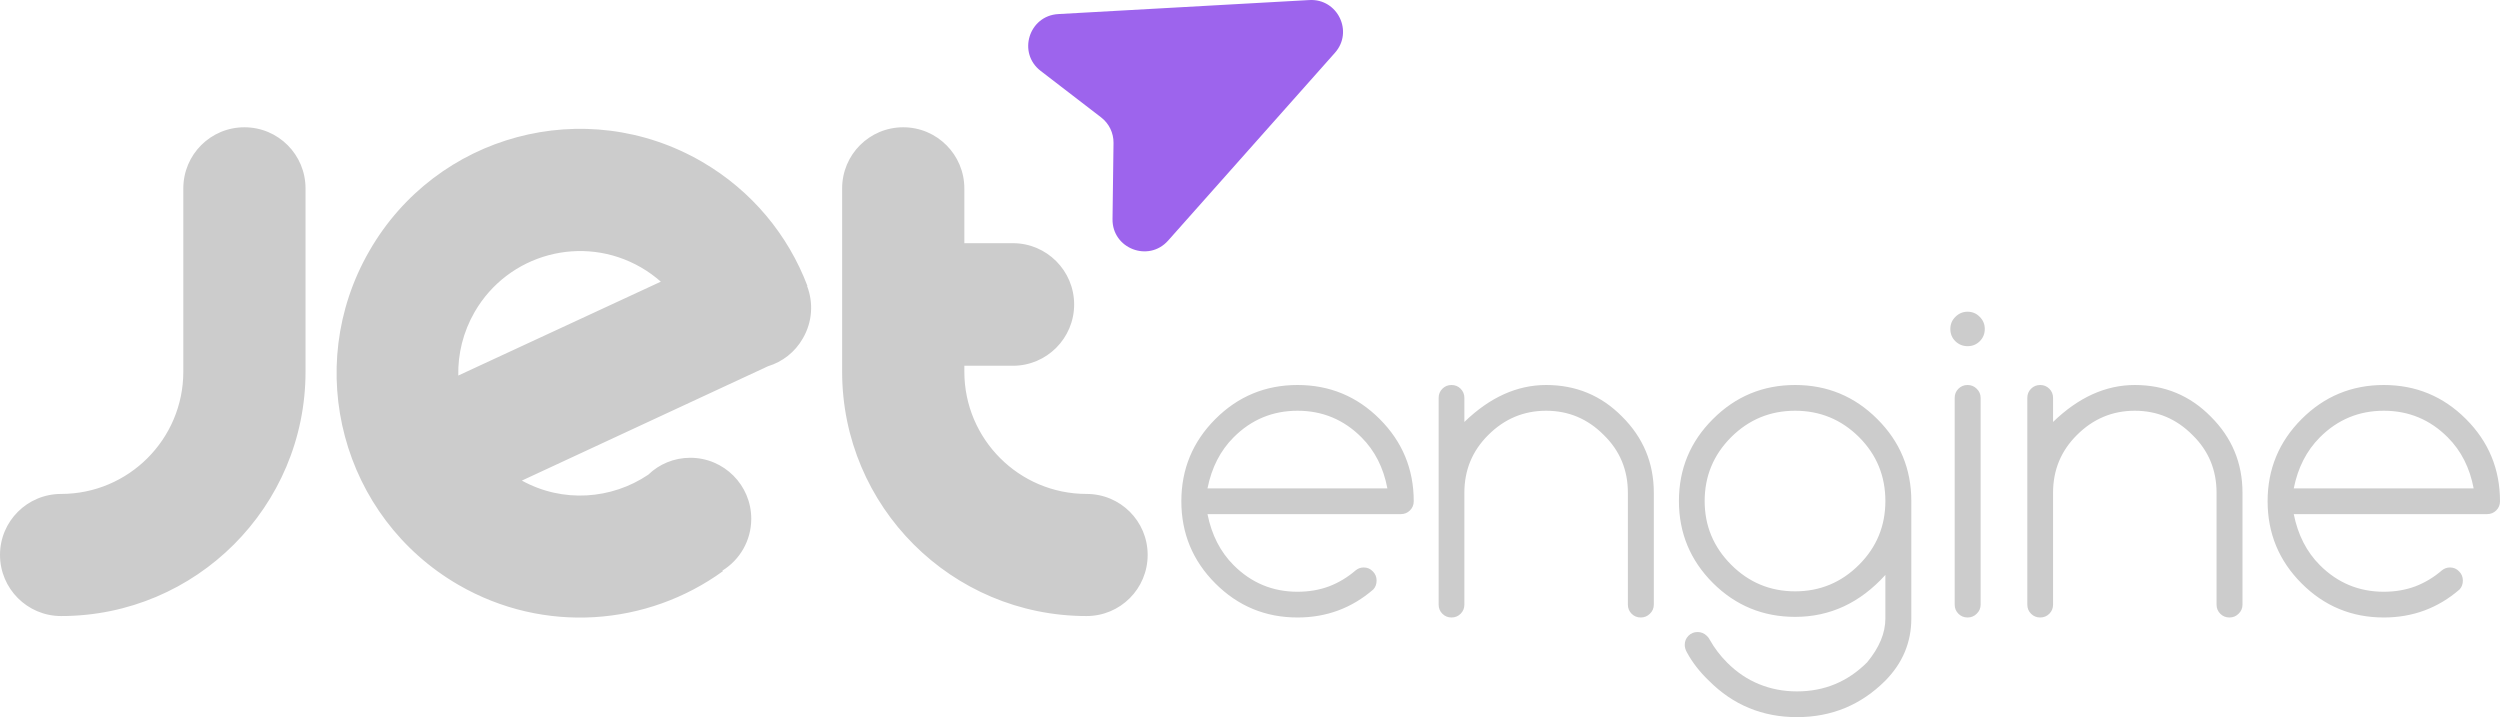 <?xml version="1.0" encoding="UTF-8"?>
<svg width="251px" height="72px" viewBox="0 0 251 72" version="1.1" xmlns="http://www.w3.org/2000/svg" xmlns:xlink="http://www.w3.org/1999/xlink">
    <title>jetengine</title>
    <g id="Page-1" stroke="none" stroke-width="1" fill="none" fill-rule="evenodd">
        <g id="jetengine">
            <path d="M131.463,0.005 C134.296,-0.153 135.912,3.18 134.029,5.299 L117.277,24.157 C115.315,26.366 111.659,24.954 111.697,22.003 L111.797,14.351 C111.81,13.349 111.349,12.399 110.554,11.787 L104.48,7.116 C102.137,5.315 103.297,1.577 106.25,1.413 L131.463,0.005 Z" id="Path" fill="#9D64ED" fill-rule="nonzero"></path>
            <path d="M6.135,61.851 C19.682,61.851 30.675,50.868 30.675,37.315 L30.675,18.917 C30.675,15.521 27.934,12.779 24.54,12.779 C21.145,12.779 18.405,15.521 18.405,18.917 L18.405,37.315 C18.405,44.092 12.908,49.591 6.135,49.591 C2.74,49.591 0,52.333 0,55.713 C0,59.094 2.74,61.851 6.135,61.851 Z M109.09,49.591 C102.317,49.591 96.82,44.092 96.82,37.315 L96.82,36.723 L101.694,36.723 C105.088,36.723 107.844,33.965 107.844,30.569 C107.844,27.173 105.088,24.416 101.694,24.416 L96.82,24.416 L96.82,18.917 C96.82,15.536 94.08,12.779 90.685,12.779 C87.291,12.779 84.55,15.521 84.55,18.917 L84.55,37.315 C84.55,50.868 95.543,61.851 109.09,61.851 C112.485,61.851 115.225,59.109 115.225,55.713 C115.225,52.317 112.485,49.591 109.09,49.591 Z M81.063,28.7 C81.063,28.7 81.047,28.7 81.031,28.716 C81.67,30.383 81.576,32.299 80.611,33.966 C79.817,35.368 78.54,36.334 77.108,36.77 L52.396,48.251 C56.523,50.526 61.412,50.136 65.087,47.659 C66.177,46.6 67.671,45.961 69.306,45.961 C72.685,45.961 75.426,48.703 75.426,52.083 C75.426,54.28 74.274,56.212 72.53,57.287 L72.576,57.349 C65.009,62.833 54.639,63.705 46.028,58.72 C34.334,51.943 30.317,36.941 37.075,25.21 C43.817,13.464 58.765,9.445 70.474,16.237 C75.519,19.166 79.132,23.622 81.063,28.7 Z M66.348,28.279 C65.741,27.75 65.087,27.267 64.355,26.846 C58.5,23.466 51.026,25.475 47.647,31.333 C46.495,33.343 45.966,35.539 46.012,37.704 L66.348,28.279 Z M198.772,34.256 C199.105,33.923 199.272,33.513 199.272,33.027 C199.272,32.554 199.105,32.151 198.772,31.818 C198.439,31.47 198.029,31.297 197.543,31.297 C197.071,31.297 196.661,31.47 196.314,31.818 C195.98,32.151 195.814,32.554 195.814,33.027 C195.814,33.513 195.98,33.923 196.314,34.256 C196.661,34.59 197.071,34.756 197.543,34.756 C198.029,34.756 198.439,34.59 198.772,34.256 Z M196.626,39.029 C196.376,39.279 196.251,39.585 196.251,39.946 L196.251,60.704 C196.251,61.065 196.376,61.371 196.626,61.621 C196.876,61.871 197.182,61.996 197.543,61.996 C197.904,61.996 198.209,61.871 198.459,61.621 C198.723,61.371 198.855,61.065 198.855,60.704 L198.855,39.946 C198.855,39.585 198.723,39.279 198.459,39.029 C198.209,38.779 197.904,38.654 197.543,38.654 C197.182,38.654 196.876,38.779 196.626,39.029 Z M136.689,43.906 C138.036,45.254 138.904,46.963 139.293,49.033 L121.232,49.033 C121.648,46.949 122.523,45.24 123.857,43.906 C125.634,42.127 127.773,41.238 130.273,41.238 C132.773,41.238 134.912,42.127 136.689,43.906 Z M137.835,57.37 C137.585,57.105 137.28,56.974 136.919,56.974 C136.613,56.974 136.342,57.071 136.106,57.265 C135.301,57.96 134.412,58.495 133.44,58.87 C132.467,59.231 131.412,59.412 130.273,59.412 C127.773,59.412 125.634,58.523 123.857,56.744 C122.523,55.41 121.648,53.701 121.232,51.617 L140.647,51.617 C141.009,51.617 141.314,51.492 141.564,51.242 C141.814,50.992 141.939,50.686 141.939,50.325 C141.939,47.102 140.8,44.35 138.523,42.072 C136.245,39.793 133.495,38.654 130.273,38.654 C127.051,38.654 124.301,39.793 122.023,42.072 C119.746,44.35 118.607,47.102 118.607,50.325 C118.607,53.548 119.746,56.3 122.023,58.578 C124.301,60.857 127.051,61.996 130.273,61.996 C133.176,61.996 135.71,61.058 137.877,59.183 C138.099,58.947 138.21,58.648 138.21,58.286 C138.21,57.925 138.085,57.62 137.835,57.37 Z M144.815,39.029 C144.565,39.279 144.44,39.585 144.44,39.946 L144.44,60.704 C144.44,61.065 144.565,61.371 144.815,61.621 C145.065,61.871 145.37,61.996 145.731,61.996 C146.092,61.996 146.398,61.871 146.648,61.621 C146.898,61.371 147.023,61.065 147.023,60.704 L147.023,49.471 C147.023,47.192 147.822,45.261 149.419,43.677 C151.044,42.051 152.981,41.238 155.231,41.238 C157.481,41.238 159.411,42.051 161.022,43.677 C162.633,45.247 163.439,47.178 163.439,49.471 L163.439,60.704 C163.439,61.065 163.564,61.371 163.814,61.621 C164.064,61.871 164.369,61.996 164.73,61.996 C165.091,61.996 165.397,61.871 165.647,61.621 C165.911,61.371 166.043,61.065 166.043,60.704 L166.043,49.471 C166.043,46.483 164.98,43.934 162.855,41.822 C160.772,39.71 158.231,38.654 155.231,38.654 C152.314,38.654 149.578,39.89 147.023,42.364 L147.023,39.946 C147.023,39.585 146.898,39.279 146.648,39.029 C146.398,38.779 146.092,38.654 145.731,38.654 C145.37,38.654 145.065,38.779 144.815,39.029 Z M180.23,41.238 C177.731,41.238 175.592,42.12 173.814,43.885 C172.036,45.663 171.148,47.803 171.148,50.304 C171.148,52.791 172.036,54.924 173.814,56.703 C175.592,58.481 177.731,59.37 180.23,59.37 C182.73,59.37 184.869,58.481 186.647,56.703 C188.411,54.938 189.292,52.805 189.292,50.304 C189.292,47.789 188.411,45.65 186.647,43.885 C184.869,42.12 182.73,41.238 180.23,41.238 Z M189.292,57.724 C186.751,60.531 183.73,61.934 180.23,61.934 C177.008,61.934 174.258,60.801 171.981,58.537 C169.703,56.258 168.564,53.514 168.564,50.304 C168.564,47.081 169.703,44.337 171.981,42.072 C174.258,39.793 177.008,38.654 180.23,38.654 C183.452,38.654 186.202,39.793 188.48,42.072 C190.758,44.337 191.896,47.081 191.896,50.304 L191.896,62.1 C191.896,64.49 191.028,66.568 189.292,68.332 C186.848,70.778 183.89,72 180.418,72 C176.946,72 173.995,70.778 171.564,68.332 C170.661,67.471 169.932,66.533 169.377,65.519 C169.224,65.254 169.148,64.998 169.148,64.747 C169.148,64.386 169.273,64.081 169.523,63.83 C169.773,63.58 170.078,63.455 170.439,63.455 C170.8,63.455 171.113,63.587 171.377,63.851 C171.488,63.949 171.585,64.081 171.668,64.247 C172.141,65.081 172.717,65.838 173.397,66.519 C174.37,67.492 175.439,68.214 176.606,68.686 C177.786,69.173 179.057,69.416 180.418,69.416 C183.168,69.416 185.515,68.443 187.459,66.498 C188.681,65.025 189.292,63.559 189.292,62.1 L189.292,57.724 Z M203.543,39.946 C203.543,39.585 203.668,39.279 203.918,39.029 C204.168,38.779 204.474,38.654 204.835,38.654 C205.196,38.654 205.502,38.779 205.752,39.029 C206.002,39.279 206.127,39.585 206.127,39.946 L206.127,42.364 C208.682,39.89 211.418,38.654 214.334,38.654 C217.334,38.654 219.876,39.71 221.959,41.822 C224.084,43.934 225.146,46.483 225.146,49.471 L225.146,60.704 C225.146,61.065 225.014,61.371 224.751,61.621 C224.501,61.871 224.195,61.996 223.834,61.996 C223.473,61.996 223.167,61.871 222.917,61.621 C222.667,61.371 222.542,61.065 222.542,60.704 L222.542,49.471 C222.542,47.178 221.737,45.247 220.126,43.677 C218.515,42.051 216.584,41.238 214.334,41.238 C212.085,41.238 210.147,42.051 208.522,43.677 C206.925,45.261 206.127,47.192 206.127,49.471 L206.127,60.704 C206.127,61.065 206.002,61.371 205.752,61.621 C205.502,61.871 205.196,61.996 204.835,61.996 C204.474,61.996 204.168,61.871 203.918,61.621 C203.668,61.371 203.543,61.065 203.543,60.704 L203.543,39.946 Z M245.75,43.906 C247.097,45.254 247.965,46.963 248.354,49.033 L230.293,49.033 C230.709,46.949 231.584,45.24 232.918,43.906 C234.695,42.127 236.834,41.238 239.334,41.238 C241.834,41.238 243.973,42.127 245.75,43.906 Z M246.896,57.37 C246.646,57.105 246.341,56.974 245.979,56.974 C245.674,56.974 245.403,57.071 245.167,57.265 C244.361,57.96 243.473,58.495 242.5,58.87 C241.528,59.231 240.473,59.412 239.334,59.412 C236.834,59.412 234.695,58.523 232.918,56.744 C231.584,55.41 230.709,53.701 230.293,51.617 L249.708,51.617 C250.07,51.617 250.375,51.492 250.625,51.242 C250.875,50.992 251,50.686 251,50.325 C251,47.102 249.861,44.35 247.584,42.072 C245.306,39.793 242.556,38.654 239.334,38.654 C236.112,38.654 233.362,39.793 231.084,42.072 C228.807,44.35 227.668,47.102 227.668,50.325 C227.668,53.548 228.807,56.3 231.084,58.578 C233.362,60.857 236.112,61.996 239.334,61.996 C242.237,61.996 244.771,61.058 246.938,59.183 C247.16,58.947 247.271,58.648 247.271,58.286 C247.271,57.925 247.146,57.62 246.896,57.37 Z" id="Shape" fill="#CCCCCC"></path>
        </g>
    </g>
</svg>